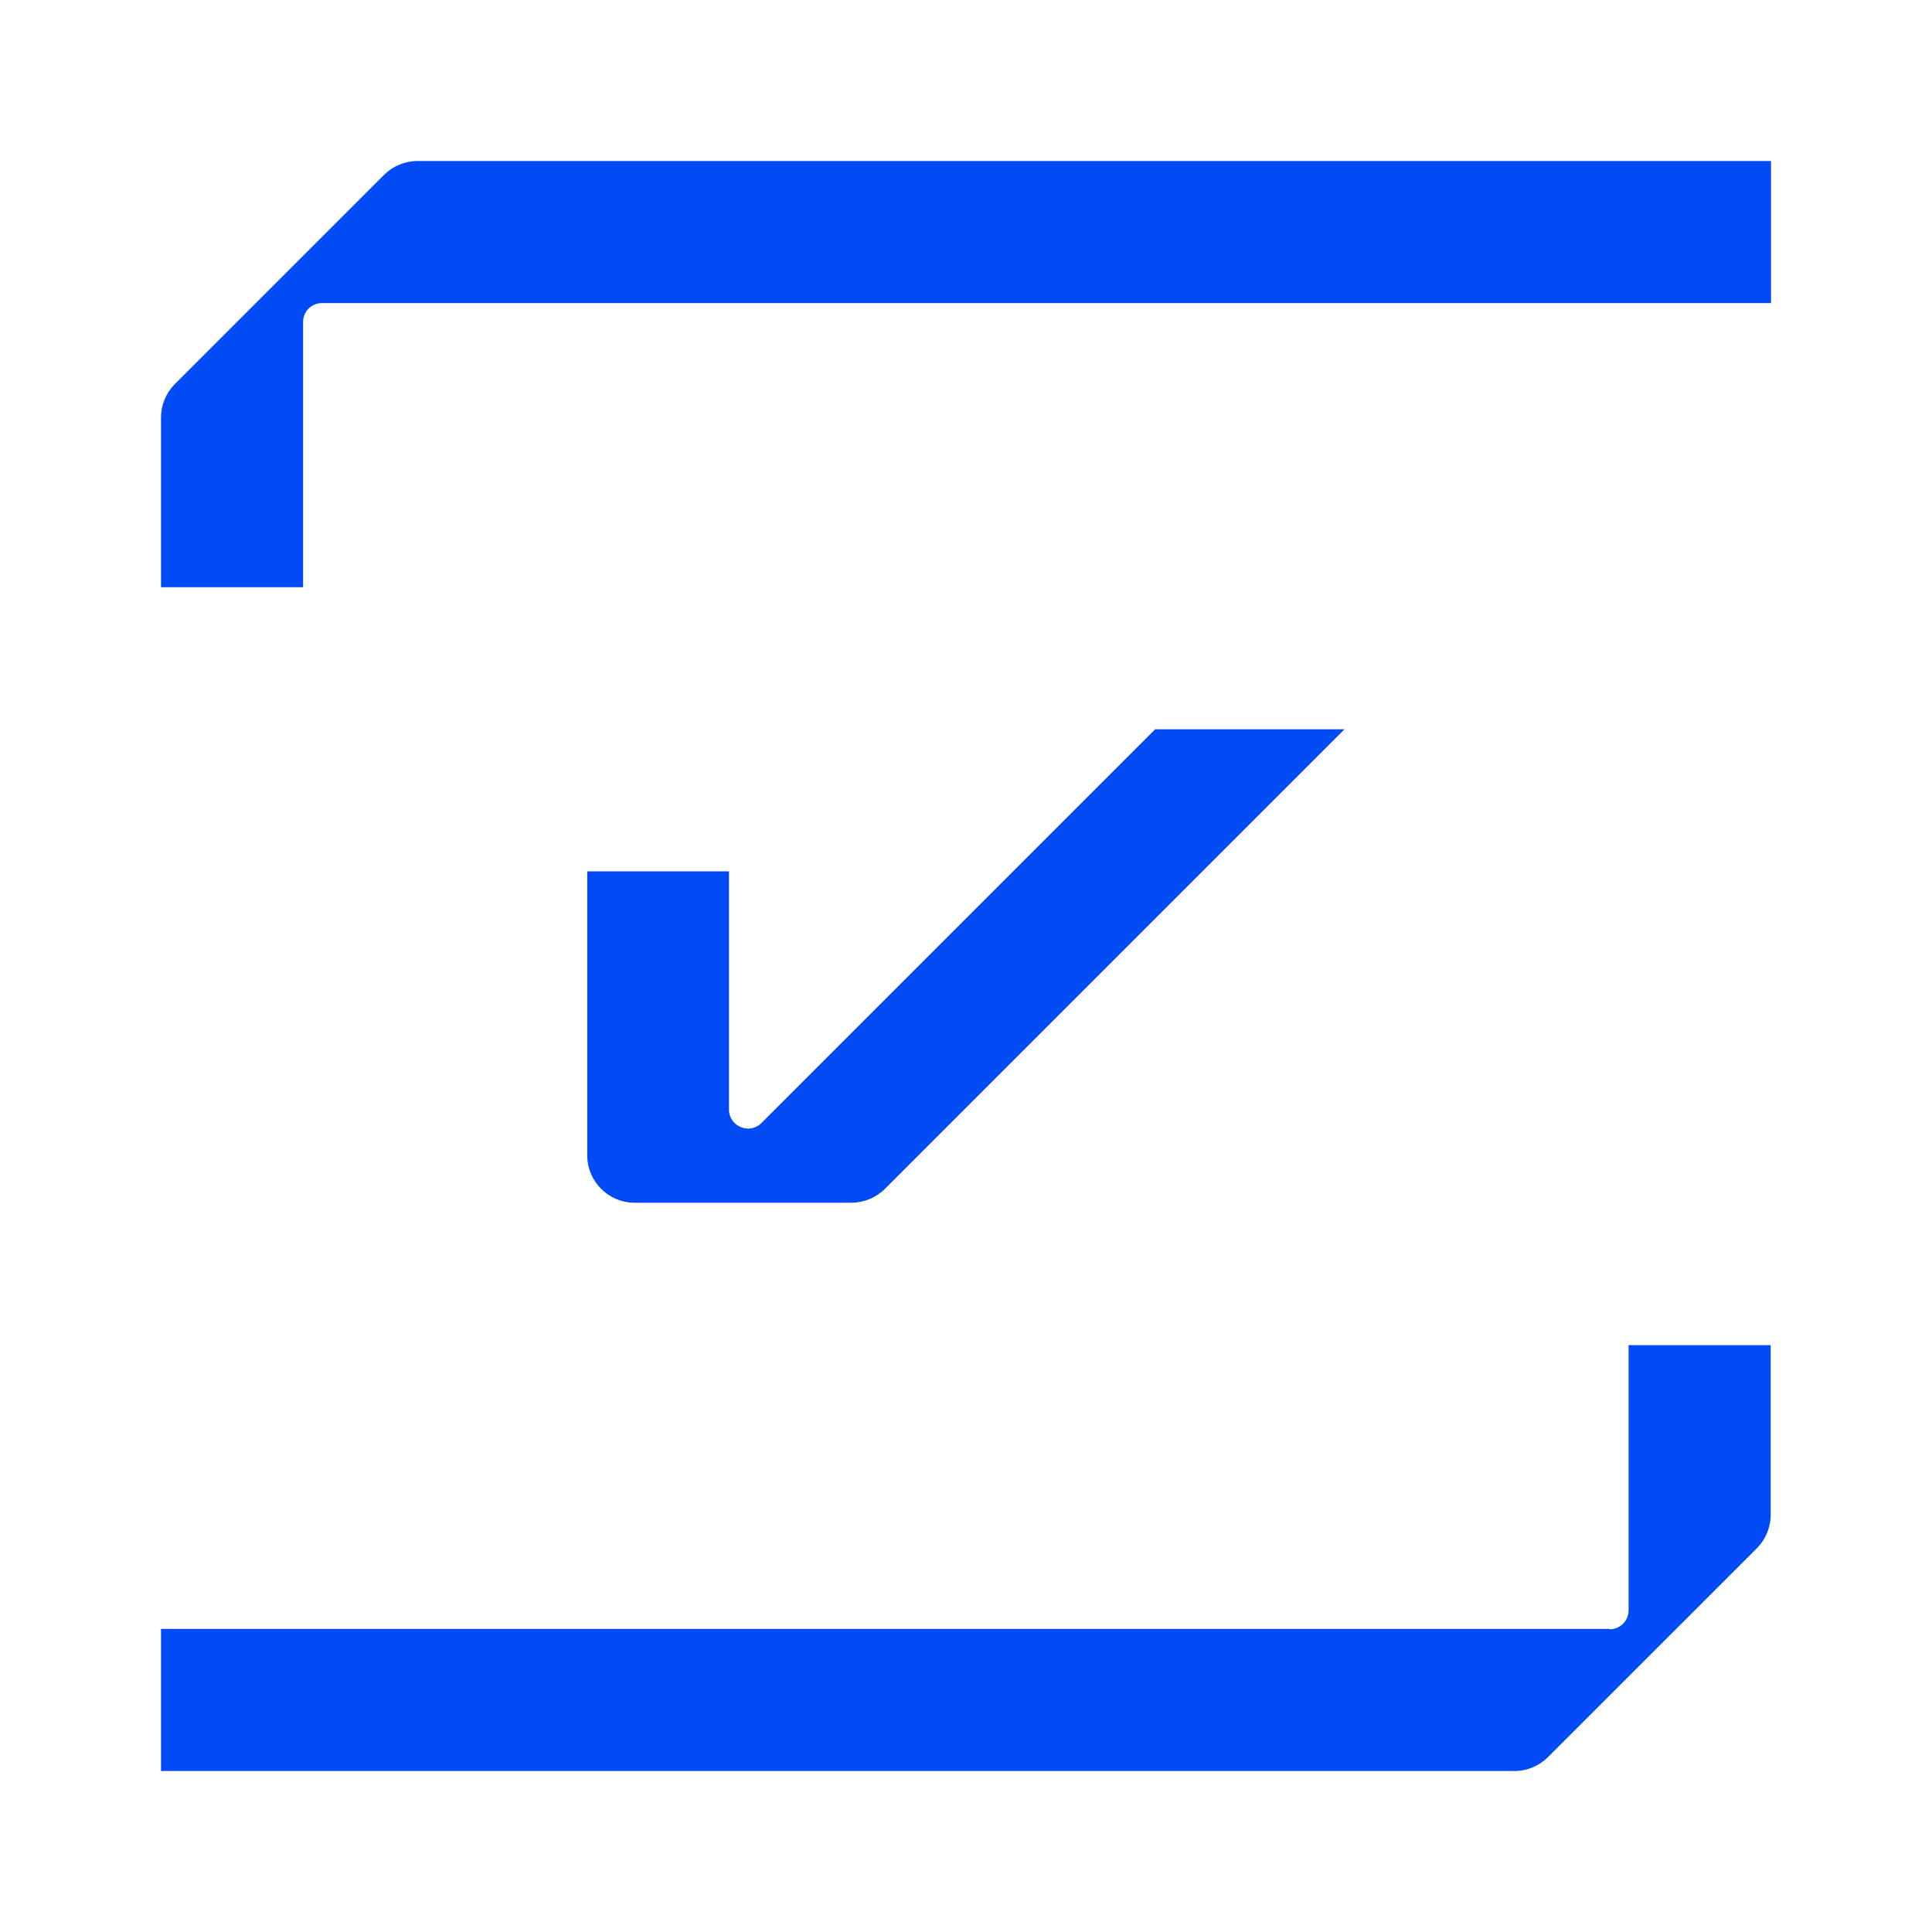 <svg width="48" height="48" viewBox="0 0 48 48" fill="none" xmlns="http://www.w3.org/2000/svg">
<path d="M4.344 9.542C4.126 9.76 4 10.062 4 10.372V14.589H7.53V7.999C7.53 7.739 7.739 7.53 7.999 7.53H44V4H10.372C10.062 4 9.76 4.126 9.542 4.344L4.344 9.542Z" fill="#004BF5"/>
<path d="M40.001 40.47H4V44H37.628C37.938 44 38.24 43.874 38.458 43.656L43.648 38.467C43.866 38.249 43.992 37.947 43.992 37.637V33.419H40.462V40.009C40.462 40.269 40.252 40.479 39.992 40.479L40.001 40.47Z" fill="#004BF5"/>
<path d="M14.59 21.648V28.707C14.59 29.353 15.118 29.881 15.763 29.881H21.154C21.464 29.881 21.766 29.756 21.984 29.538L33.403 18.119H28.7L18.916 27.903C18.622 28.196 18.111 27.986 18.111 27.567V21.648H14.581H14.59Z" fill="#004BF5"/>
</svg>
